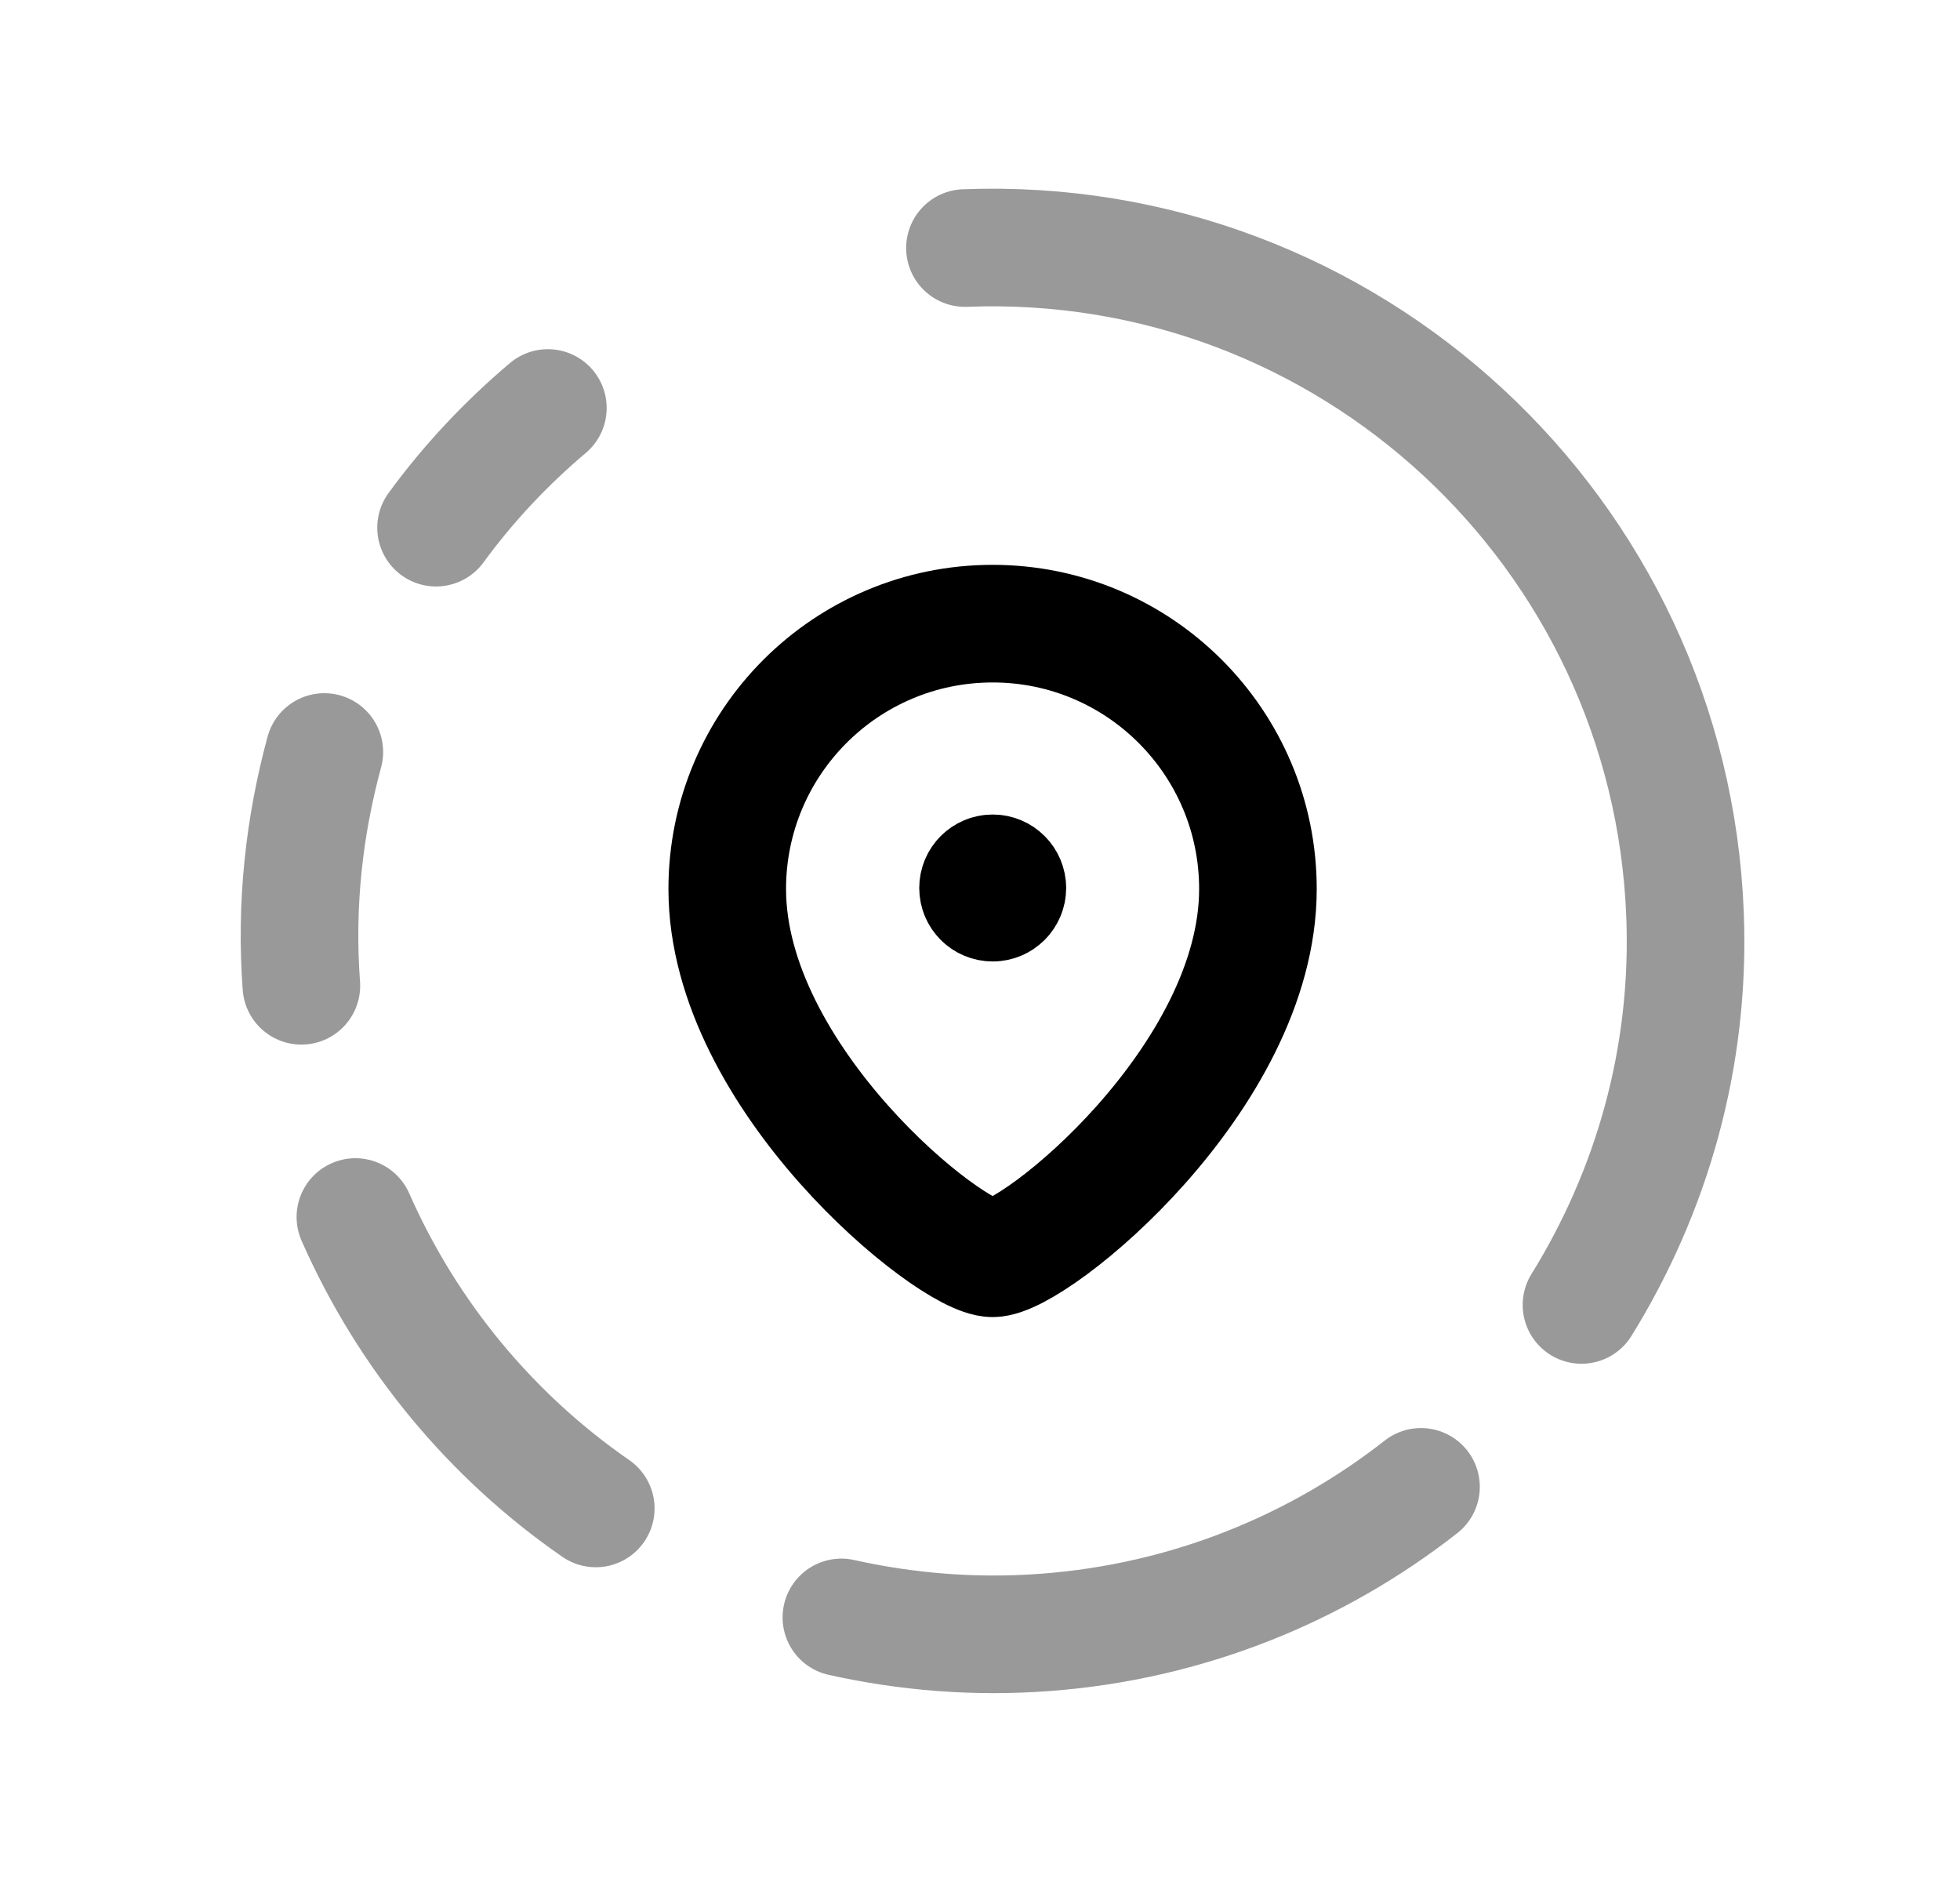 <svg width="25" height="24" viewBox="0 0 25 24" fill="none" xmlns="http://www.w3.org/2000/svg">
<path fill-rule="evenodd" clip-rule="evenodd" d="M12.661 16.046C12.119 16.046 9.276 13.745 9.276 11.337C9.276 9.468 10.791 7.953 12.661 7.953C14.53 7.953 16.045 9.468 16.045 11.337C16.045 13.745 13.202 16.046 12.661 16.046Z" stroke="black" stroke-width="1.5" stroke-linecap="round" stroke-linejoin="round"/>
<path opacity="0.4" d="M5.562 6.729C5.974 6.165 6.453 5.655 6.988 5.203" stroke="black" stroke-width="1.5" stroke-linecap="round" stroke-linejoin="round"/>
<path opacity="0.4" d="M18.125 18.961C16.792 20.005 15.147 20.681 13.332 20.817C12.437 20.884 11.565 20.812 10.732 20.626" stroke="black" stroke-width="1.5" stroke-linecap="round" stroke-linejoin="round"/>
<path opacity="0.4" d="M7.599 19.236C6.266 18.314 5.199 17.031 4.533 15.52" stroke="black" stroke-width="1.5" stroke-linecap="round" stroke-linejoin="round"/>
<path opacity="0.4" d="M4.137 9.59C3.88 10.536 3.767 11.537 3.844 12.571" stroke="black" stroke-width="1.5" stroke-linecap="round" stroke-linejoin="round"/>
<path opacity="0.4" d="M20.172 16.641C21.066 15.198 21.563 13.491 21.493 11.668C21.306 6.782 17.193 2.974 12.308 3.163" stroke="black" stroke-width="1.5" stroke-linecap="round" stroke-linejoin="round"/>
<path d="M12.663 11.314V11.36M12.849 11.324C12.849 11.427 12.765 11.511 12.662 11.511C12.558 11.511 12.475 11.427 12.475 11.324C12.475 11.221 12.558 11.137 12.662 11.137C12.765 11.137 12.849 11.221 12.849 11.324Z" stroke="black" stroke-width="1.5" stroke-linecap="round" stroke-linejoin="round"/>
</svg>